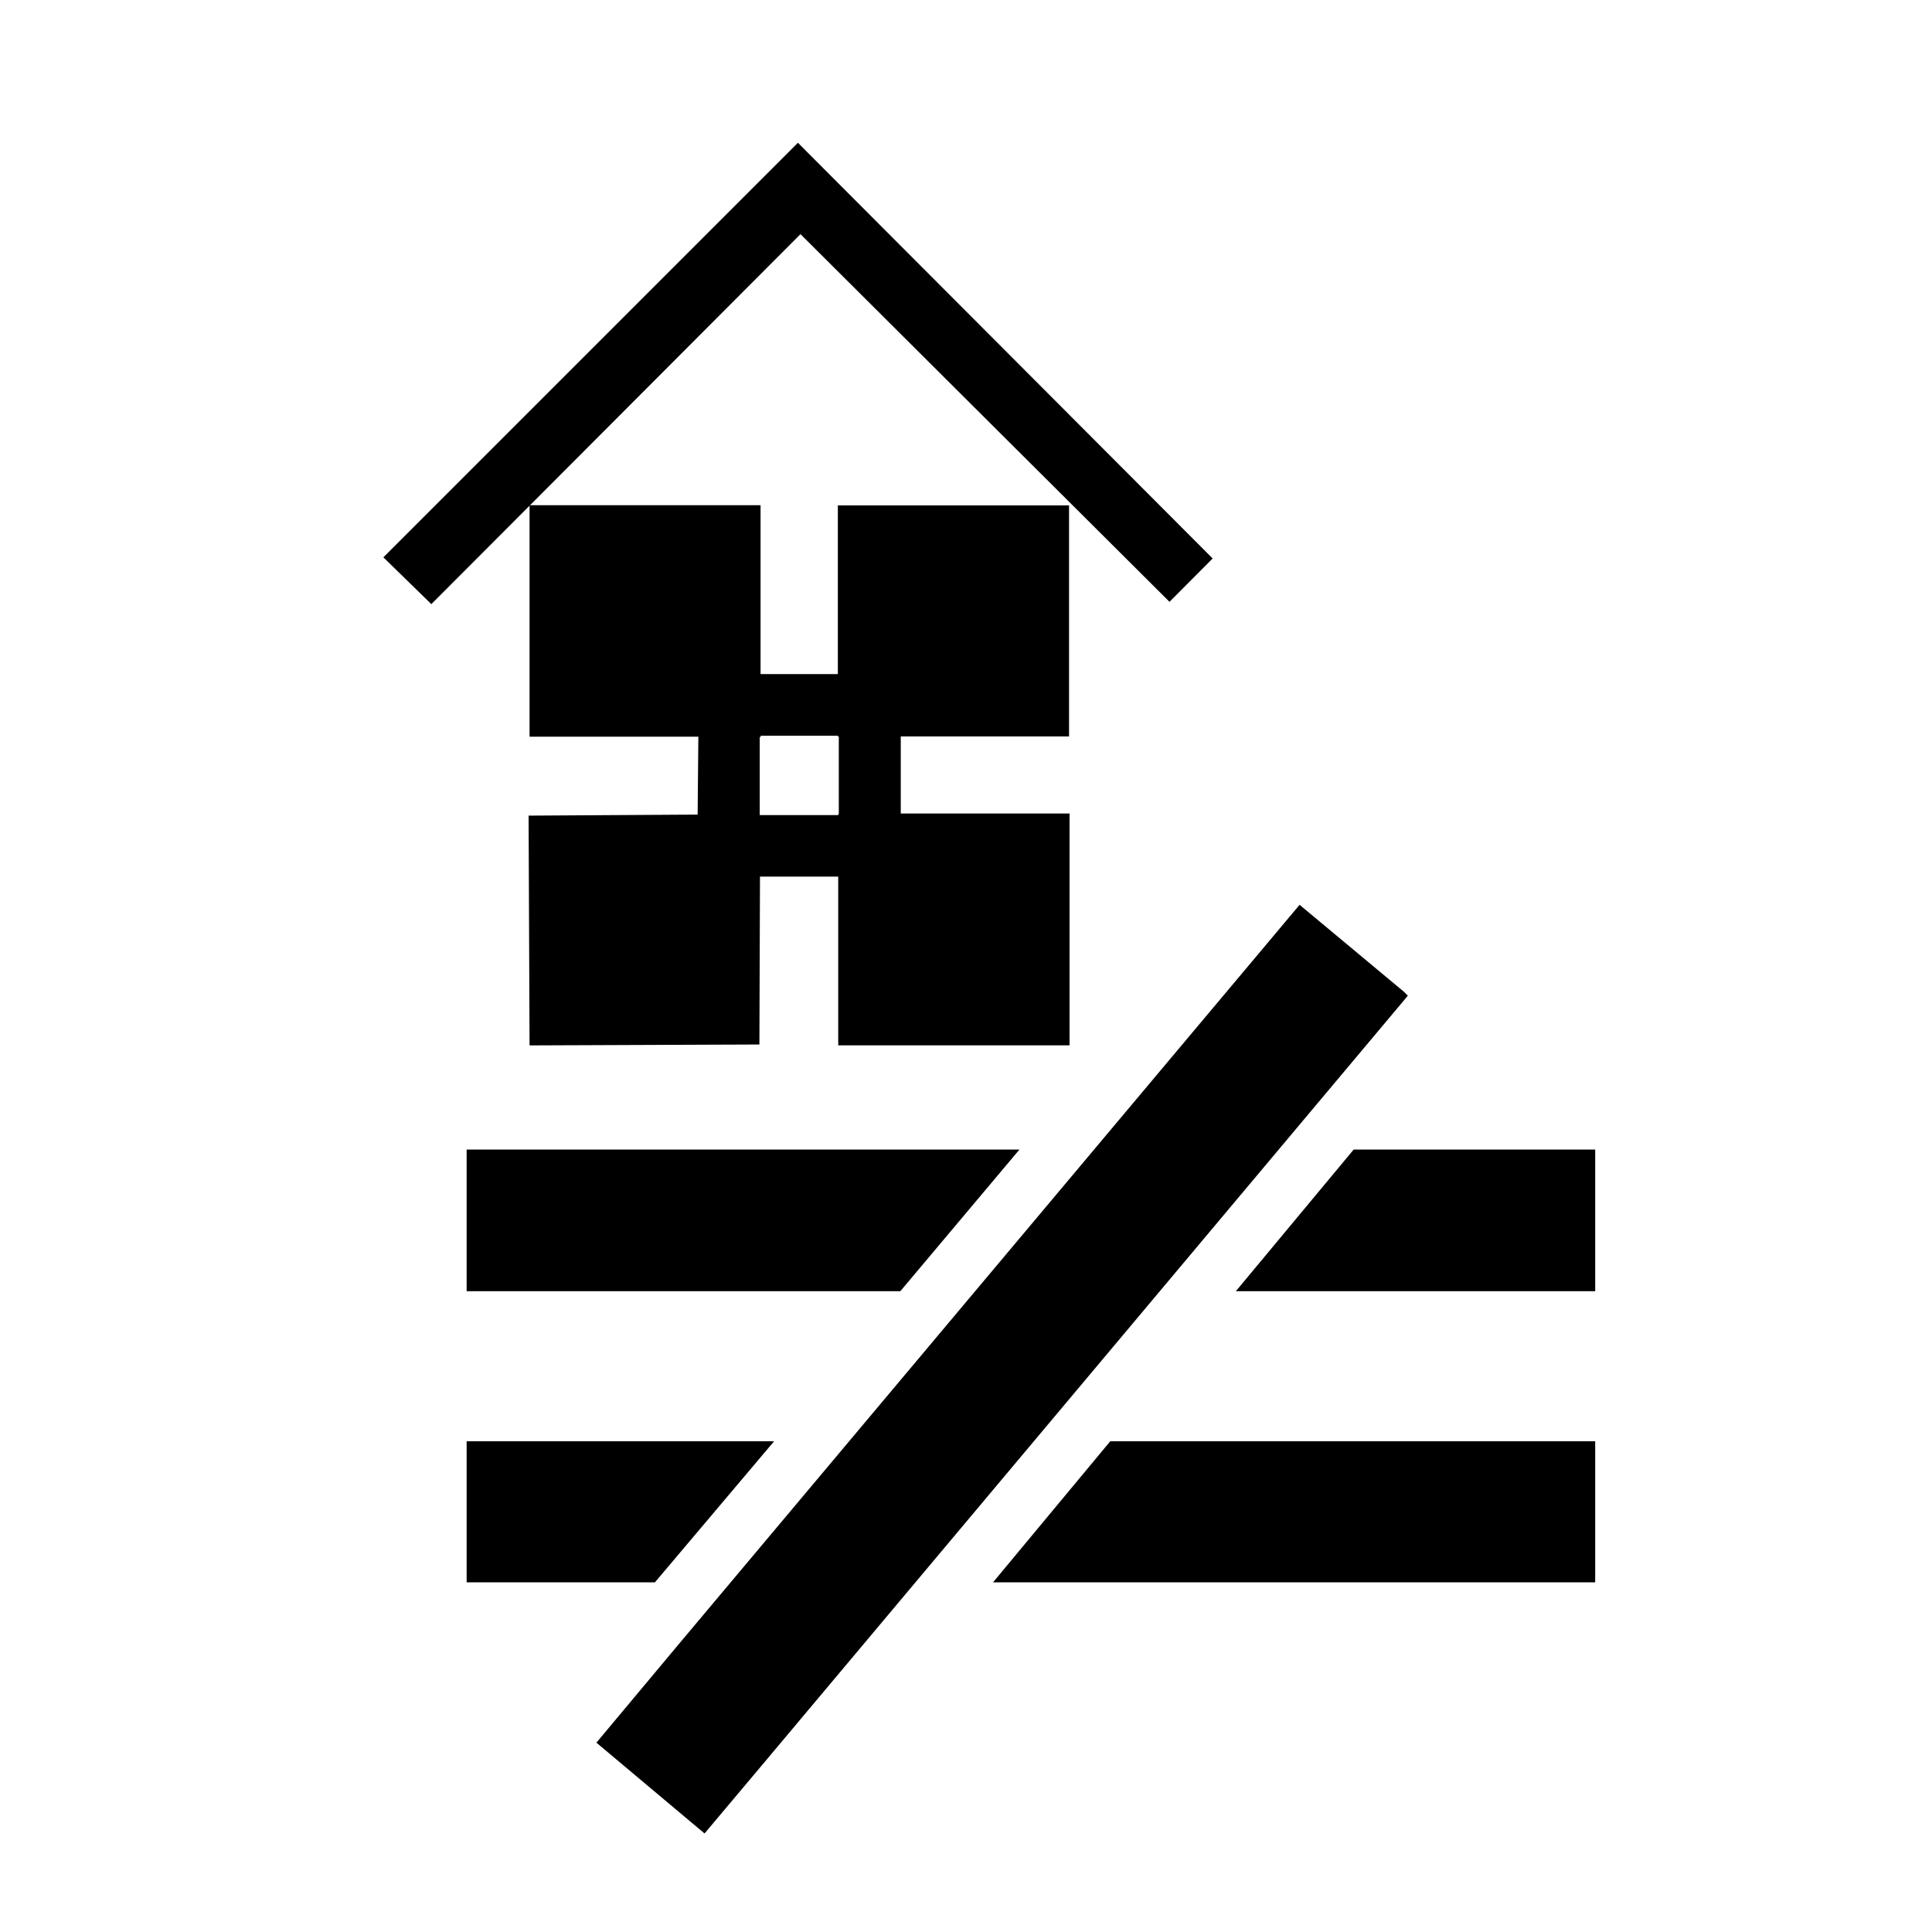 <?xml version="1.0" encoding="UTF-8"?>
<!DOCTYPE svg PUBLIC "-//W3C//DTD SVG 1.1 Tiny//EN" "http://www.w3.org/Graphics/SVG/1.1/DTD/svg11-tiny.dtd">
<svg baseProfile="tiny" height="30px" style="enable-background:new 0 0 30 30;" version="1.1" viewBox="0 0 30 30" width="30px" x="0px" xmlns="http://www.w3.org/2000/svg" xmlns:xlink="http://www.w3.org/1999/xlink" y="0px">
<path d="M16.6,11.44v-3.592h-3.59v2.619h-1.2v-2.622h-3.587v3.594h2.621l-0.011,1.21-2.625,0.016,0.015,3.568,3.569-0.014,0.009-2.607h1.215v2.62h3.592v-3.6h-2.621v-1.197h2.61zm-3.57,1.2h-0.013v0.017h-1.22v-1.213h0.015v-0.02h1.2v0.014h0.013v1.2z"/>
<polygon points="12.43,3.636,18.16,9.345,18.83,8.672,12.39,2.217,5.953,8.654,6.698,9.381"/>
<polygon points="24.77,22.38,24.77,24.57,20.8,24.57,20.8,24.57,15.42,24.57,17.24,22.38"/>
<polygon points="7.246,22.38,12.02,22.38,10.17,24.57,7.246,24.57"/>
<polygon points="24.77,17.85,24.77,20.05,19.19,20.05,21.02,17.85"/>
<polygon points="7.246,20.05,7.246,17.85,15.83,17.85,13.98,20.05"/>
<polygon points="21.8,15.4,21.86,15.46,21.82,15.51,11.84,27.4,10.94,28.47,9.261,27.06,10.54,25.53,20.18,14.05"/>
<rect fill="none" height="29.03" width="29.03" x="0.846" y="0.83"/>
<rect fill="none" height="29.03" width="29.03" x="0.846" y="0.83"/>
</svg>
